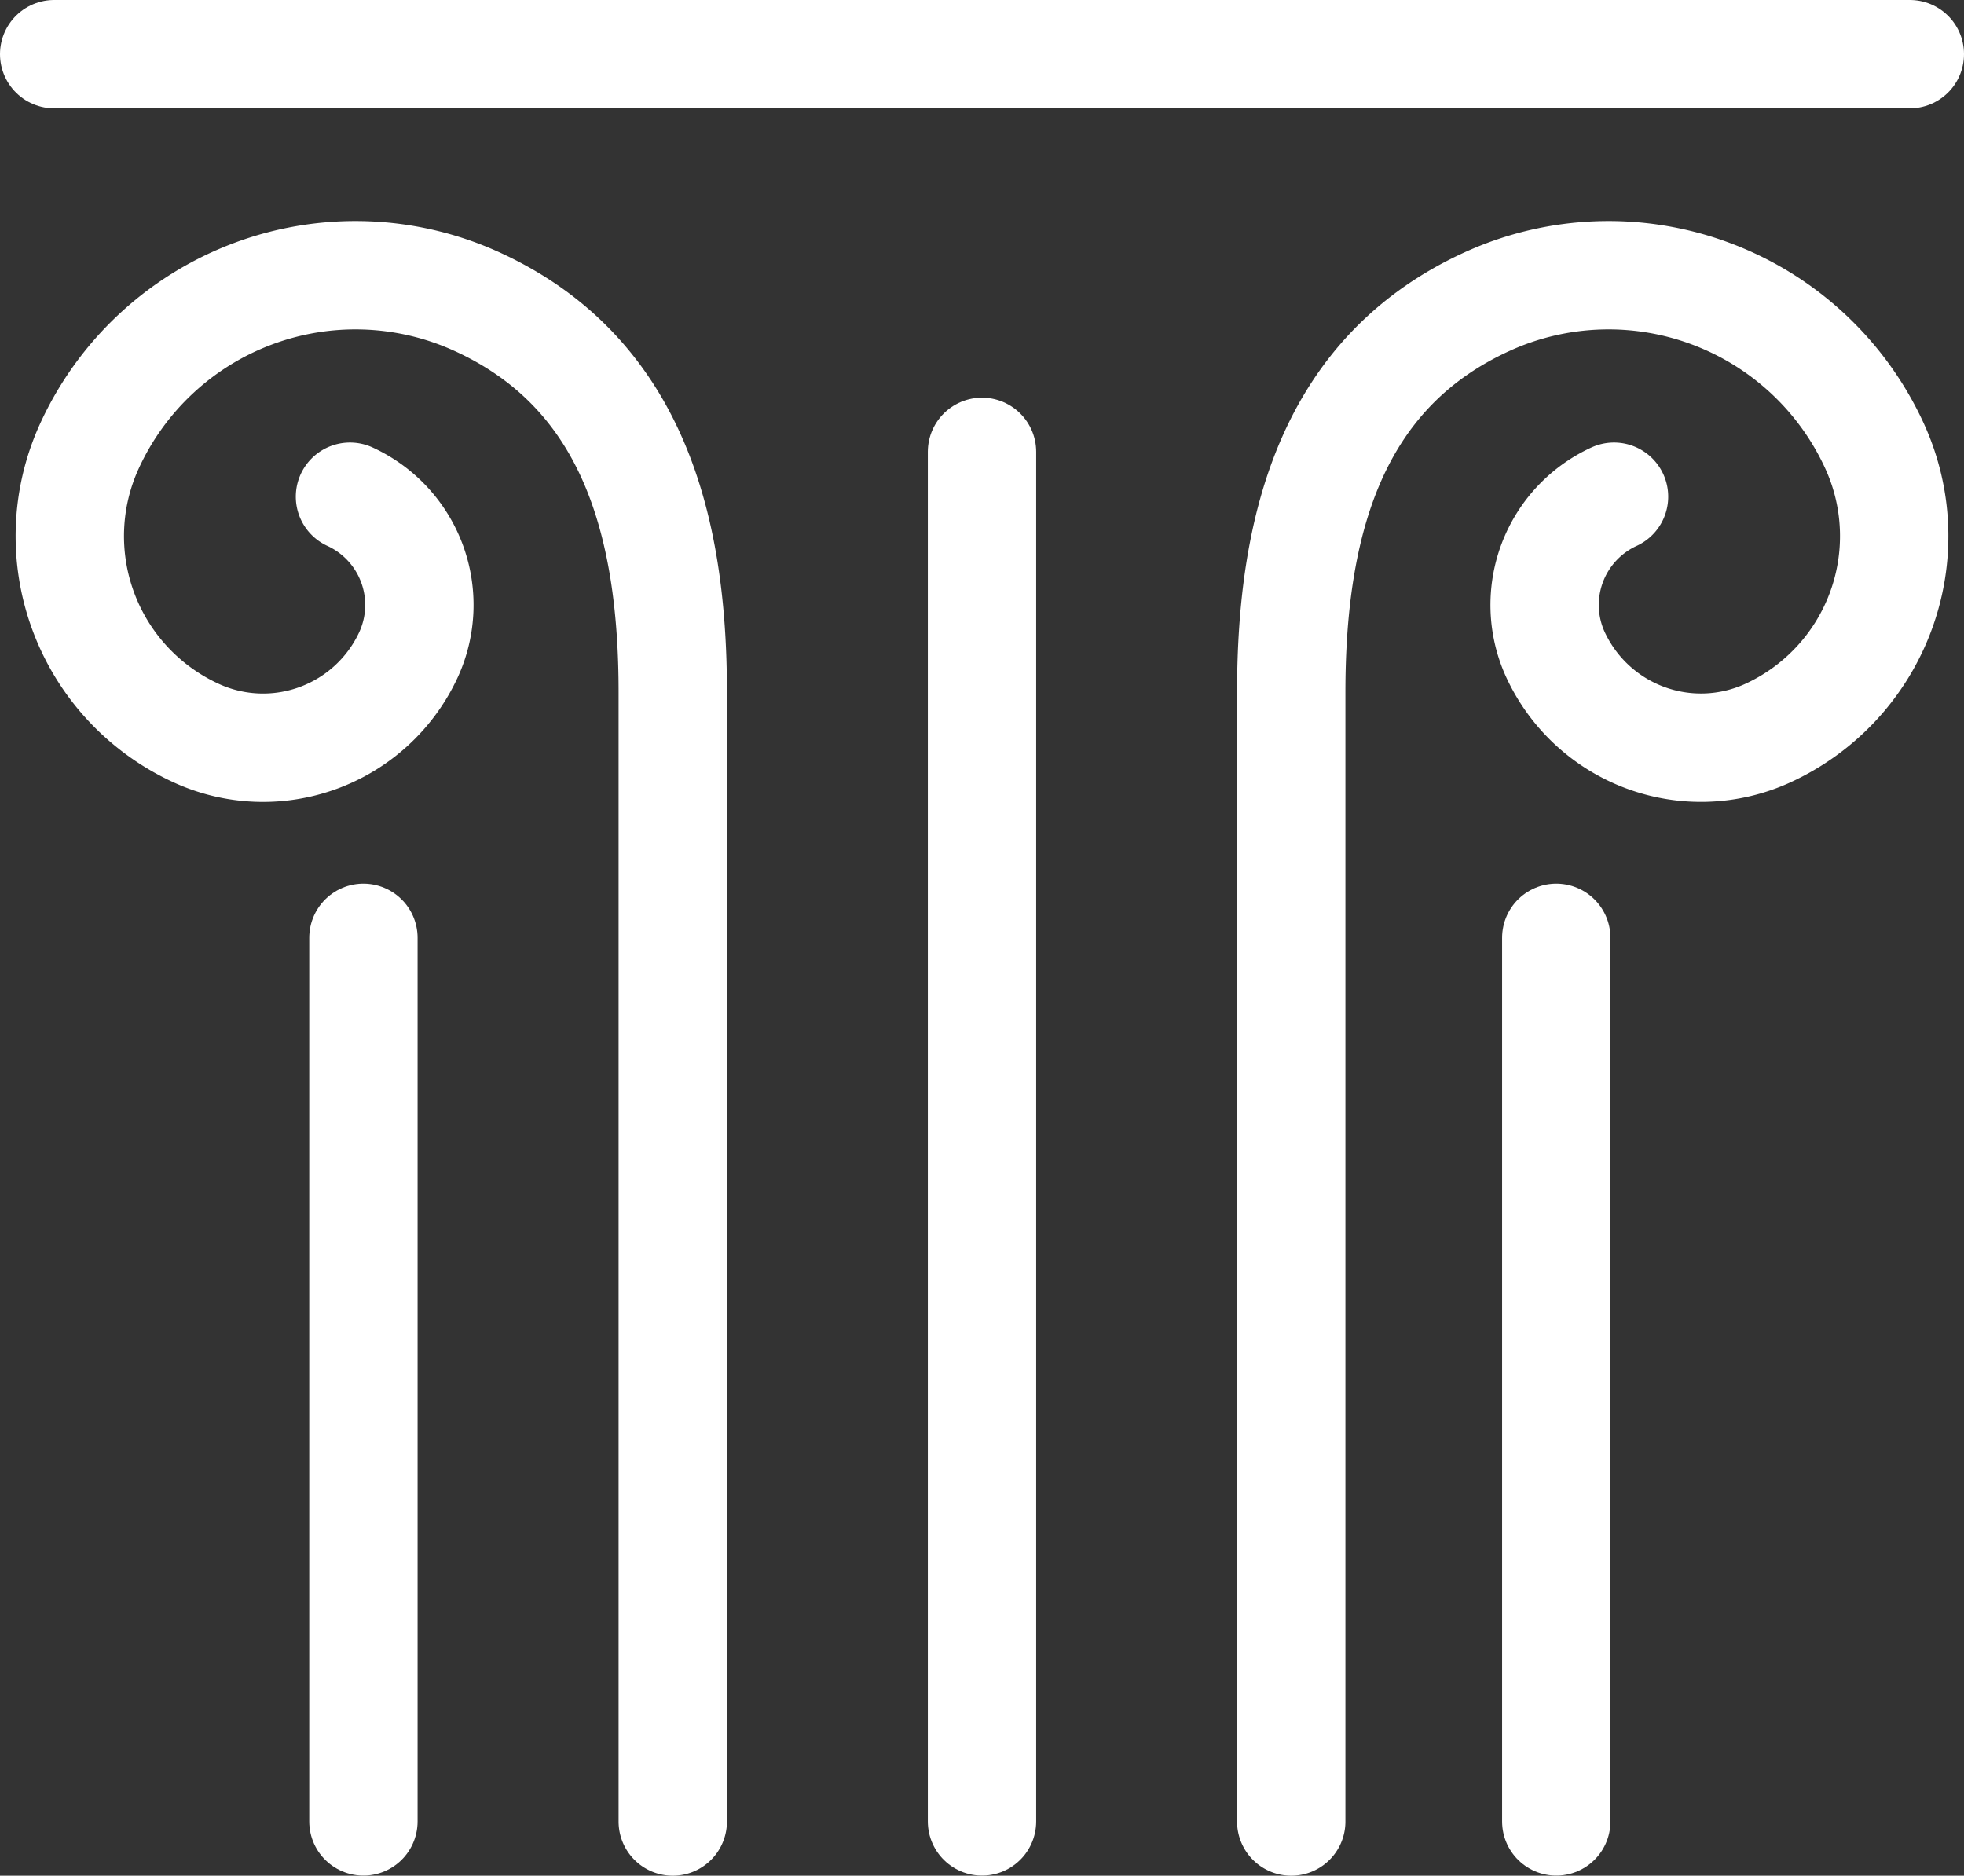 <svg xmlns="http://www.w3.org/2000/svg" width="18.126" height="17.311" viewBox="0 0 18.126 17.311"><rect x="0" y="0" width="18.126" height="17.311" fill="#333333" stroke="none"/><defs><style>.a{fill:none;stroke:#fff;stroke-linecap:round;stroke-linejoin:round;}</style></defs><g transform="translate(-4475.737 -6122)"><line class="a" y2="12.64" transform="translate(4484.8 6126.17)"/><line class="a" y2="8.155" transform="translate(4479.091 6130.655)"/><line class="a" y2="8.155" transform="translate(4490.1 6130.655)"/><path class="a" d="M4479.385,6132.545a1.1,1.1,0,0,1,.544,1.45,1.479,1.479,0,0,1-1.959.734,2,2,0,0,1-.992-2.646,2.7,2.7,0,0,1,3.575-1.34c1.436.653,1.811,2.058,1.811,3.606v10.423" transform="translate(-0.418 -5.961)"/><path class="a" d="M4524.016,6132.545a1.1,1.1,0,0,0-.544,1.45,1.48,1.48,0,0,0,1.959.734,2,2,0,0,0,.992-2.646,2.7,2.7,0,0,0-3.575-1.34c-1.436.653-1.811,2.058-1.811,3.606v10.423" transform="translate(-33.383 -5.961)"/><line class="a" x2="17.126" transform="translate(4476.237 6122.5)"/></g></svg>